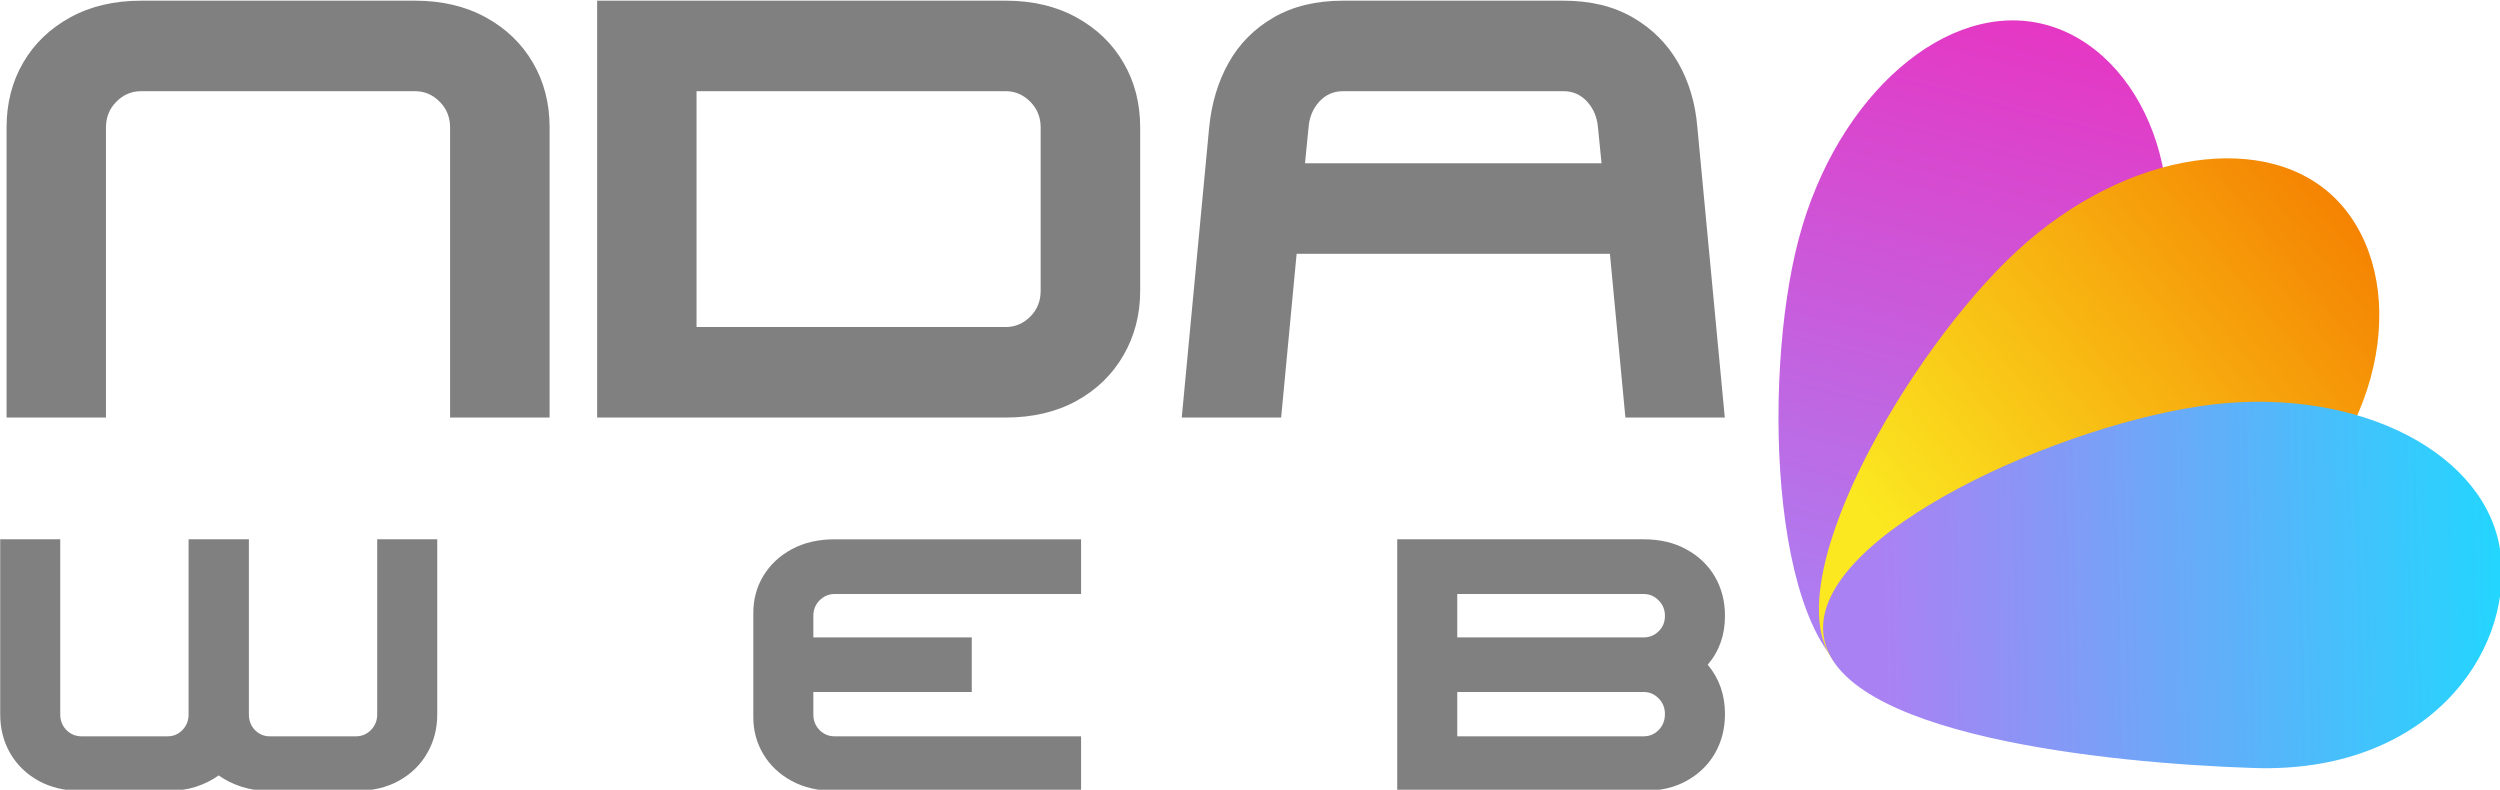 <?xml version="1.0" encoding="UTF-8" standalone="no"?>
<!-- Created with Inkscape (http://www.inkscape.org/) -->

<svg
   width="108.627mm"
   height="34.314mm"
   viewBox="0 0 108.627 34.314"
   version="1.1"
   id="svg1"
   xml:space="preserve"
   inkscape:export-filename="bitmap.svg"
   inkscape:export-xdpi="96"
   inkscape:export-ydpi="96"
   inkscape:version="1.3.2 (091e20e, 2023-11-25, custom)"
   sodipodi:docname="logogris.svg"
   xmlns:inkscape="http://www.inkscape.org/namespaces/inkscape"
   xmlns:sodipodi="http://sodipodi.sourceforge.net/DTD/sodipodi-0.dtd"
   xmlns="http://www.w3.org/2000/svg"
   xmlns:svg="http://www.w3.org/2000/svg"><sodipodi:namedview
     id="namedview1"
     pagecolor="#ffffff"
     bordercolor="#000000"
     borderopacity="0.25"
     inkscape:showpageshadow="2"
     inkscape:pageopacity="0.0"
     inkscape:pagecheckerboard="0"
     inkscape:deskcolor="#d1d1d1"
     inkscape:document-units="mm"
     inkscape:zoom="0.72426347"
     inkscape:cx="217.4623"
     inkscape:cy="129.09667"
     inkscape:window-width="1920"
     inkscape:window-height="1009"
     inkscape:window-x="-8"
     inkscape:window-y="-8"
     inkscape:window-maximized="1"
     inkscape:current-layer="layer1" /><defs
     id="defs1"><g
       id="g1" /><clipPath
       id="e3ac596e79"><path
         d="m 256,131 h 49 v 83 h -49 z m 0,0"
         clip-rule="nonzero"
         id="path1" /></clipPath><clipPath
       id="a681b9fd8c"><path
         d="m 291.699,115.852 73.516,82.867 -67.449,59.836 L 224.25,175.691 Z m 0,0"
         clip-rule="nonzero"
         id="path2" /></clipPath><clipPath
       id="4563732f3e"><path
         d="m 291.699,115.852 73.516,82.867 -67.449,59.836 L 224.25,175.691 Z m 0,0"
         clip-rule="nonzero"
         id="path3" /></clipPath><clipPath
       id="cc3ce4ffdc"><path
         d="m 291.699,115.852 73.516,82.867 -67.449,59.836 L 224.25,175.691 Z m 0,0"
         clip-rule="nonzero"
         id="path4" /></clipPath><clipPath
       id="969f7836c8"><path
         d="m 301.641,168.426 c -7.578,17.637 -22.035,48.141 -34.062,44.98 -12.027,-3.164 -13.395,-37.152 -8.684,-54.836 4.715,-17.68 18.285,-29.449 30.312,-26.289 12.027,3.164 19.25,20.281 12.434,36.145 z m 0,0"
         clip-rule="nonzero"
         id="path5" /></clipPath><linearGradient
       x1="-26.848"
       gradientTransform="matrix(0.141,0.15,-0.151,0.141,291.049,117.689)"
       y1="-57.926"
       x2="326.176"
       gradientUnits="userSpaceOnUse"
       y2="508.243"
       id="fbd5e2a14b"><stop
         stop-opacity="1"
         stop-color="rgb(90.599%, 20.799%, 76.5%)"
         offset="0"
         id="stop5" /><stop
         stop-opacity="1"
         stop-color="rgb(90.599%, 20.799%, 76.5%)"
         offset="0.125"
         id="stop6" /><stop
         stop-opacity="1"
         stop-color="rgb(90.491%, 20.934%, 76.584%)"
         offset="0.188"
         id="stop7" /><stop
         stop-opacity="1"
         stop-color="rgb(90.228%, 21.26%, 76.79%)"
         offset="0.195"
         id="stop8" /><stop
         stop-opacity="1"
         stop-color="rgb(89.919%, 21.648%, 77.034%)"
         offset="0.203"
         id="stop9" /><stop
         stop-opacity="1"
         stop-color="rgb(89.609%, 22.034%, 77.278%)"
         offset="0.211"
         id="stop10" /><stop
         stop-opacity="1"
         stop-color="rgb(89.299%, 22.42%, 77.521%)"
         offset="0.219"
         id="stop11" /><stop
         stop-opacity="1"
         stop-color="rgb(88.989%, 22.806%, 77.765%)"
         offset="0.227"
         id="stop12" /><stop
         stop-opacity="1"
         stop-color="rgb(88.68%, 23.192%, 78.009%)"
         offset="0.234"
         id="stop13" /><stop
         stop-opacity="1"
         stop-color="rgb(88.37%, 23.578%, 78.252%)"
         offset="0.242"
         id="stop14" /><stop
         stop-opacity="1"
         stop-color="rgb(88.06%, 23.964%, 78.496%)"
         offset="0.25"
         id="stop15" /><stop
         stop-opacity="1"
         stop-color="rgb(87.75%, 24.35%, 78.74%)"
         offset="0.258"
         id="stop16" /><stop
         stop-opacity="1"
         stop-color="rgb(87.44%, 24.736%, 78.983%)"
         offset="0.266"
         id="stop17" /><stop
         stop-opacity="1"
         stop-color="rgb(87.131%, 25.122%, 79.227%)"
         offset="0.273"
         id="stop18" /><stop
         stop-opacity="1"
         stop-color="rgb(86.821%, 25.508%, 79.471%)"
         offset="0.281"
         id="stop19" /><stop
         stop-opacity="1"
         stop-color="rgb(86.511%, 25.896%, 79.713%)"
         offset="0.289"
         id="stop20" /><stop
         stop-opacity="1"
         stop-color="rgb(86.201%, 26.282%, 79.958%)"
         offset="0.297"
         id="stop21" /><stop
         stop-opacity="1"
         stop-color="rgb(85.892%, 26.668%, 80.202%)"
         offset="0.305"
         id="stop22" /><stop
         stop-opacity="1"
         stop-color="rgb(85.582%, 27.054%, 80.444%)"
         offset="0.312"
         id="stop23" /><stop
         stop-opacity="1"
         stop-color="rgb(85.272%, 27.44%, 80.688%)"
         offset="0.32"
         id="stop24" /><stop
         stop-opacity="1"
         stop-color="rgb(84.962%, 27.826%, 80.933%)"
         offset="0.328"
         id="stop25" /><stop
         stop-opacity="1"
         stop-color="rgb(84.653%, 28.212%, 81.177%)"
         offset="0.336"
         id="stop26" /><stop
         stop-opacity="1"
         stop-color="rgb(84.343%, 28.598%, 81.419%)"
         offset="0.344"
         id="stop27" /><stop
         stop-opacity="1"
         stop-color="rgb(84.033%, 28.984%, 81.664%)"
         offset="0.352"
         id="stop28" /><stop
         stop-opacity="1"
         stop-color="rgb(83.723%, 29.37%, 81.908%)"
         offset="0.359"
         id="stop29" /><stop
         stop-opacity="1"
         stop-color="rgb(83.414%, 29.756%, 82.15%)"
         offset="0.367"
         id="stop30" /><stop
         stop-opacity="1"
         stop-color="rgb(83.104%, 30.144%, 82.394%)"
         offset="0.375"
         id="stop31" /><stop
         stop-opacity="1"
         stop-color="rgb(82.794%, 30.53%, 82.639%)"
         offset="0.383"
         id="stop32" /><stop
         stop-opacity="1"
         stop-color="rgb(82.484%, 30.916%, 82.881%)"
         offset="0.389"
         id="stop33" /><stop
         stop-opacity="1"
         stop-color="rgb(82.33%, 31.11%, 83.003%)"
         offset="0.391"
         id="stop34" /><stop
         stop-opacity="1"
         stop-color="rgb(82.175%, 31.302%, 83.125%)"
         offset="0.398"
         id="stop35" /><stop
         stop-opacity="1"
         stop-color="rgb(81.865%, 31.688%, 83.369%)"
         offset="0.406"
         id="stop36" /><stop
         stop-opacity="1"
         stop-color="rgb(81.555%, 32.074%, 83.612%)"
         offset="0.414"
         id="stop37" /><stop
         stop-opacity="1"
         stop-color="rgb(81.245%, 32.46%, 83.856%)"
         offset="0.422"
         id="stop38" /><stop
         stop-opacity="1"
         stop-color="rgb(80.936%, 32.846%, 84.1%)"
         offset="0.43"
         id="stop39" /><stop
         stop-opacity="1"
         stop-color="rgb(80.626%, 33.232%, 84.343%)"
         offset="0.438"
         id="stop40" /><stop
         stop-opacity="1"
         stop-color="rgb(80.316%, 33.618%, 84.587%)"
         offset="0.445"
         id="stop41" /><stop
         stop-opacity="1"
         stop-color="rgb(80.006%, 34.004%, 84.831%)"
         offset="0.453"
         id="stop42" /><stop
         stop-opacity="1"
         stop-color="rgb(79.697%, 34.392%, 85.074%)"
         offset="0.461"
         id="stop43" /><stop
         stop-opacity="1"
         stop-color="rgb(79.387%, 34.778%, 85.318%)"
         offset="0.469"
         id="stop44" /><stop
         stop-opacity="1"
         stop-color="rgb(79.077%, 35.164%, 85.562%)"
         offset="0.477"
         id="stop45" /><stop
         stop-opacity="1"
         stop-color="rgb(78.767%, 35.55%, 85.805%)"
         offset="0.484"
         id="stop46" /><stop
         stop-opacity="1"
         stop-color="rgb(78.458%, 35.936%, 86.049%)"
         offset="0.492"
         id="stop47" /><stop
         stop-opacity="1"
         stop-color="rgb(78.148%, 36.322%, 86.293%)"
         offset="0.5"
         id="stop48" /><stop
         stop-opacity="1"
         stop-color="rgb(77.838%, 36.708%, 86.536%)"
         offset="0.508"
         id="stop49" /><stop
         stop-opacity="1"
         stop-color="rgb(77.528%, 37.094%, 86.78%)"
         offset="0.516"
         id="stop50" /><stop
         stop-opacity="1"
         stop-color="rgb(77.219%, 37.48%, 87.024%)"
         offset="0.523"
         id="stop51" /><stop
         stop-opacity="1"
         stop-color="rgb(76.909%, 37.866%, 87.267%)"
         offset="0.531"
         id="stop52" /><stop
         stop-opacity="1"
         stop-color="rgb(76.601%, 38.252%, 87.511%)"
         offset="0.539"
         id="stop53" /><stop
         stop-opacity="1"
         stop-color="rgb(76.291%, 38.638%, 87.755%)"
         offset="0.547"
         id="stop54" /><stop
         stop-opacity="1"
         stop-color="rgb(75.981%, 39.026%, 87.997%)"
         offset="0.555"
         id="stop55" /><stop
         stop-opacity="1"
         stop-color="rgb(75.671%, 39.412%, 88.242%)"
         offset="0.562"
         id="stop56" /><stop
         stop-opacity="1"
         stop-color="rgb(75.362%, 39.798%, 88.486%)"
         offset="0.57"
         id="stop57" /><stop
         stop-opacity="1"
         stop-color="rgb(75.052%, 40.184%, 88.728%)"
         offset="0.578"
         id="stop58" /><stop
         stop-opacity="1"
         stop-color="rgb(74.742%, 40.57%, 88.972%)"
         offset="0.586"
         id="stop59" /><stop
         stop-opacity="1"
         stop-color="rgb(74.432%, 40.956%, 89.217%)"
         offset="0.594"
         id="stop60" /><stop
         stop-opacity="1"
         stop-color="rgb(74.123%, 41.342%, 89.459%)"
         offset="0.602"
         id="stop61" /><stop
         stop-opacity="1"
         stop-color="rgb(73.813%, 41.728%, 89.703%)"
         offset="0.609"
         id="stop62" /><stop
         stop-opacity="1"
         stop-color="rgb(73.503%, 42.114%, 89.948%)"
         offset="0.611"
         id="stop63" /><stop
         stop-opacity="1"
         stop-color="rgb(73.349%, 42.308%, 90.07%)"
         offset="0.617"
         id="stop64" /><stop
         stop-opacity="1"
         stop-color="rgb(73.193%, 42.5%, 90.19%)"
         offset="0.625"
         id="stop65" /><stop
         stop-opacity="1"
         stop-color="rgb(72.884%, 42.886%, 90.434%)"
         offset="0.633"
         id="stop66" /><stop
         stop-opacity="1"
         stop-color="rgb(72.574%, 43.274%, 90.678%)"
         offset="0.641"
         id="stop67" /><stop
         stop-opacity="1"
         stop-color="rgb(72.264%, 43.66%, 90.921%)"
         offset="0.648"
         id="stop68" /><stop
         stop-opacity="1"
         stop-color="rgb(71.954%, 44.046%, 91.165%)"
         offset="0.656"
         id="stop69" /><stop
         stop-opacity="1"
         stop-color="rgb(71.645%, 44.432%, 91.409%)"
         offset="0.664"
         id="stop70" /><stop
         stop-opacity="1"
         stop-color="rgb(71.335%, 44.818%, 91.652%)"
         offset="0.672"
         id="stop71" /><stop
         stop-opacity="1"
         stop-color="rgb(71.025%, 45.204%, 91.896%)"
         offset="0.68"
         id="stop72" /><stop
         stop-opacity="1"
         stop-color="rgb(70.715%, 45.59%, 92.14%)"
         offset="0.688"
         id="stop73" /><stop
         stop-opacity="1"
         stop-color="rgb(70.406%, 45.976%, 92.383%)"
         offset="0.695"
         id="stop74" /><stop
         stop-opacity="1"
         stop-color="rgb(70.096%, 46.362%, 92.627%)"
         offset="0.703"
         id="stop75" /><stop
         stop-opacity="1"
         stop-color="rgb(69.786%, 46.748%, 92.871%)"
         offset="0.711"
         id="stop76" /><stop
         stop-opacity="1"
         stop-color="rgb(69.476%, 47.134%, 93.114%)"
         offset="0.719"
         id="stop77" /><stop
         stop-opacity="1"
         stop-color="rgb(69.167%, 47.522%, 93.358%)"
         offset="0.727"
         id="stop78" /><stop
         stop-opacity="1"
         stop-color="rgb(68.857%, 47.908%, 93.602%)"
         offset="0.734"
         id="stop79" /><stop
         stop-opacity="1"
         stop-color="rgb(68.547%, 48.294%, 93.845%)"
         offset="0.742"
         id="stop80" /><stop
         stop-opacity="1"
         stop-color="rgb(68.237%, 48.68%, 94.089%)"
         offset="0.75"
         id="stop81" /><stop
         stop-opacity="1"
         stop-color="rgb(67.928%, 49.066%, 94.333%)"
         offset="0.758"
         id="stop82" /><stop
         stop-opacity="1"
         stop-color="rgb(67.618%, 49.452%, 94.576%)"
         offset="0.766"
         id="stop83" /><stop
         stop-opacity="1"
         stop-color="rgb(67.308%, 49.838%, 94.82%)"
         offset="0.773"
         id="stop84" /><stop
         stop-opacity="1"
         stop-color="rgb(66.998%, 50.224%, 95.064%)"
         offset="0.781"
         id="stop85" /><stop
         stop-opacity="1"
         stop-color="rgb(66.771%, 50.508%, 95.242%)"
         offset="0.812"
         id="stop86" /><stop
         stop-opacity="1"
         stop-color="rgb(66.699%, 50.6%, 95.299%)"
         offset="0.875"
         id="stop87" /><stop
         stop-opacity="1"
         stop-color="rgb(66.699%, 50.6%, 95.299%)"
         offset="1"
         id="stop88" /></linearGradient><clipPath
       id="2bf2a9bf69"><path
         d="m 261,148 h 70 v 67 h -70 z m 0,0"
         clip-rule="nonzero"
         id="path88" /></clipPath><clipPath
       id="31f5759299"><path
         d="m 291.699,115.852 73.516,82.867 -67.449,59.836 L 224.25,175.691 Z m 0,0"
         clip-rule="nonzero"
         id="path89" /></clipPath><clipPath
       id="98698eccb7"><path
         d="m 291.699,115.852 73.516,82.867 -67.449,59.836 L 224.25,175.691 Z m 0,0"
         clip-rule="nonzero"
         id="path90" /></clipPath><clipPath
       id="8763ea0ee1"><path
         d="m 291.699,115.852 73.516,82.867 -67.449,59.836 L 224.25,175.691 Z m 0,0"
         clip-rule="nonzero"
         id="path91" /></clipPath><clipPath
       id="09c7e94ad0"><path
         d="m 316.785,194.648 c -15.582,13.215 -44.77,25.633 -53.191,16.504 -8.422,-9.133 8.691,-38.609 22.16,-51.027 13.469,-12.418 31.211,-15.086 39.633,-5.953 8.422,9.129 6.43,27.723 -8.602,40.477 z m 0,0"
         clip-rule="nonzero"
         id="path92" /></clipPath><linearGradient
       x1="262.244"
       gradientTransform="matrix(0.141,0.15,-0.151,0.141,291.049,117.689)"
       y1="-77.711"
       x2="222.317"
       gradientUnits="userSpaceOnUse"
       y2="483.364"
       id="ff9a98db93"><stop
         stop-opacity="1"
         stop-color="rgb(95.699%, 48.599%, 0%)"
         offset="0"
         id="stop92" /><stop
         stop-opacity="1"
         stop-color="rgb(95.699%, 48.599%, 0%)"
         offset="0.062"
         id="stop93" /><stop
         stop-opacity="1"
         stop-color="rgb(95.699%, 48.599%, 0%)"
         offset="0.067"
         id="stop94" /><stop
         stop-opacity="1"
         stop-color="rgb(95.699%, 48.599%, 0%)"
         offset="0.094"
         id="stop95" /><stop
         stop-opacity="1"
         stop-color="rgb(95.709%, 48.758%, 0.047%)"
         offset="0.102"
         id="stop96" /><stop
         stop-opacity="1"
         stop-color="rgb(95.735%, 49.176%, 0.174%)"
         offset="0.105"
         id="stop97" /><stop
         stop-opacity="1"
         stop-color="rgb(95.752%, 49.435%, 0.253%)"
         offset="0.109"
         id="stop98" /><stop
         stop-opacity="1"
         stop-color="rgb(95.769%, 49.695%, 0.333%)"
         offset="0.113"
         id="stop99" /><stop
         stop-opacity="1"
         stop-color="rgb(95.786%, 49.956%, 0.412%)"
         offset="0.117"
         id="stop100" /><stop
         stop-opacity="1"
         stop-color="rgb(95.802%, 50.215%, 0.491%)"
         offset="0.121"
         id="stop101" /><stop
         stop-opacity="1"
         stop-color="rgb(95.819%, 50.476%, 0.571%)"
         offset="0.125"
         id="stop102" /><stop
         stop-opacity="1"
         stop-color="rgb(95.834%, 50.735%, 0.648%)"
         offset="0.129"
         id="stop103" /><stop
         stop-opacity="1"
         stop-color="rgb(95.851%, 50.996%, 0.728%)"
         offset="0.133"
         id="stop104" /><stop
         stop-opacity="1"
         stop-color="rgb(95.868%, 51.256%, 0.807%)"
         offset="0.137"
         id="stop105" /><stop
         stop-opacity="1"
         stop-color="rgb(95.885%, 51.517%, 0.887%)"
         offset="0.141"
         id="stop106" /><stop
         stop-opacity="1"
         stop-color="rgb(95.901%, 51.776%, 0.966%)"
         offset="0.145"
         id="stop107" /><stop
         stop-opacity="1"
         stop-color="rgb(95.918%, 52.036%, 1.045%)"
         offset="0.148"
         id="stop108" /><stop
         stop-opacity="1"
         stop-color="rgb(95.935%, 52.295%, 1.123%)"
         offset="0.152"
         id="stop109" /><stop
         stop-opacity="1"
         stop-color="rgb(95.952%, 52.556%, 1.202%)"
         offset="0.156"
         id="stop110" /><stop
         stop-opacity="1"
         stop-color="rgb(95.967%, 52.815%, 1.282%)"
         offset="0.16"
         id="stop111" /><stop
         stop-opacity="1"
         stop-color="rgb(95.984%, 53.076%, 1.361%)"
         offset="0.164"
         id="stop112" /><stop
         stop-opacity="1"
         stop-color="rgb(96.001%, 53.336%, 1.44%)"
         offset="0.168"
         id="stop113" /><stop
         stop-opacity="1"
         stop-color="rgb(96.017%, 53.596%, 1.52%)"
         offset="0.172"
         id="stop114" /><stop
         stop-opacity="1"
         stop-color="rgb(96.034%, 53.856%, 1.599%)"
         offset="0.176"
         id="stop115" /><stop
         stop-opacity="1"
         stop-color="rgb(96.051%, 54.117%, 1.678%)"
         offset="0.18"
         id="stop116" /><stop
         stop-opacity="1"
         stop-color="rgb(96.066%, 54.376%, 1.756%)"
         offset="0.184"
         id="stop117" /><stop
         stop-opacity="1"
         stop-color="rgb(96.083%, 54.636%, 1.836%)"
         offset="0.188"
         id="stop118" /><stop
         stop-opacity="1"
         stop-color="rgb(96.1%, 54.895%, 1.915%)"
         offset="0.191"
         id="stop119" /><stop
         stop-opacity="1"
         stop-color="rgb(96.117%, 55.156%, 1.994%)"
         offset="0.195"
         id="stop120" /><stop
         stop-opacity="1"
         stop-color="rgb(96.133%, 55.415%, 2.074%)"
         offset="0.199"
         id="stop121" /><stop
         stop-opacity="1"
         stop-color="rgb(96.15%, 55.676%, 2.153%)"
         offset="0.203"
         id="stop122" /><stop
         stop-opacity="1"
         stop-color="rgb(96.167%, 55.936%, 2.231%)"
         offset="0.207"
         id="stop123" /><stop
         stop-opacity="1"
         stop-color="rgb(96.184%, 56.197%, 2.31%)"
         offset="0.211"
         id="stop124" /><stop
         stop-opacity="1"
         stop-color="rgb(96.199%, 56.456%, 2.39%)"
         offset="0.215"
         id="stop125" /><stop
         stop-opacity="1"
         stop-color="rgb(96.216%, 56.717%, 2.469%)"
         offset="0.219"
         id="stop126" /><stop
         stop-opacity="1"
         stop-color="rgb(96.233%, 56.976%, 2.548%)"
         offset="0.223"
         id="stop127" /><stop
         stop-opacity="1"
         stop-color="rgb(96.249%, 57.236%, 2.628%)"
         offset="0.227"
         id="stop128" /><stop
         stop-opacity="1"
         stop-color="rgb(96.266%, 57.495%, 2.705%)"
         offset="0.23"
         id="stop129" /><stop
         stop-opacity="1"
         stop-color="rgb(96.283%, 57.756%, 2.785%)"
         offset="0.234"
         id="stop130" /><stop
         stop-opacity="1"
         stop-color="rgb(96.298%, 58.015%, 2.864%)"
         offset="0.238"
         id="stop131" /><stop
         stop-opacity="1"
         stop-color="rgb(96.315%, 58.276%, 2.943%)"
         offset="0.242"
         id="stop132" /><stop
         stop-opacity="1"
         stop-color="rgb(96.332%, 58.536%, 3.023%)"
         offset="0.246"
         id="stop133" /><stop
         stop-opacity="1"
         stop-color="rgb(96.349%, 58.797%, 3.102%)"
         offset="0.25"
         id="stop134" /><stop
         stop-opacity="1"
         stop-color="rgb(96.365%, 59.056%, 3.18%)"
         offset="0.254"
         id="stop135" /><stop
         stop-opacity="1"
         stop-color="rgb(96.382%, 59.317%, 3.259%)"
         offset="0.258"
         id="stop136" /><stop
         stop-opacity="1"
         stop-color="rgb(96.397%, 59.576%, 3.339%)"
         offset="0.262"
         id="stop137" /><stop
         stop-opacity="1"
         stop-color="rgb(96.414%, 59.836%, 3.418%)"
         offset="0.266"
         id="stop138" /><stop
         stop-opacity="1"
         stop-color="rgb(96.431%, 60.095%, 3.497%)"
         offset="0.27"
         id="stop139" /><stop
         stop-opacity="1"
         stop-color="rgb(96.448%, 60.356%, 3.577%)"
         offset="0.273"
         id="stop140" /><stop
         stop-opacity="1"
         stop-color="rgb(96.465%, 60.616%, 3.654%)"
         offset="0.277"
         id="stop141" /><stop
         stop-opacity="1"
         stop-color="rgb(96.481%, 60.876%, 3.734%)"
         offset="0.281"
         id="stop142" /><stop
         stop-opacity="1"
         stop-color="rgb(96.498%, 61.136%, 3.813%)"
         offset="0.285"
         id="stop143" /><stop
         stop-opacity="1"
         stop-color="rgb(96.515%, 61.397%, 3.893%)"
         offset="0.289"
         id="stop144" /><stop
         stop-opacity="1"
         stop-color="rgb(96.53%, 61.656%, 3.972%)"
         offset="0.293"
         id="stop145" /><stop
         stop-opacity="1"
         stop-color="rgb(96.547%, 61.917%, 4.051%)"
         offset="0.297"
         id="stop146" /><stop
         stop-opacity="1"
         stop-color="rgb(96.564%, 62.177%, 4.131%)"
         offset="0.301"
         id="stop147" /><stop
         stop-opacity="1"
         stop-color="rgb(96.581%, 62.436%, 4.21%)"
         offset="0.305"
         id="stop148" /><stop
         stop-opacity="1"
         stop-color="rgb(96.597%, 62.695%, 4.288%)"
         offset="0.309"
         id="stop149" /><stop
         stop-opacity="1"
         stop-color="rgb(96.614%, 62.956%, 4.367%)"
         offset="0.312"
         id="stop150" /><stop
         stop-opacity="1"
         stop-color="rgb(96.629%, 63.216%, 4.446%)"
         offset="0.316"
         id="stop151" /><stop
         stop-opacity="1"
         stop-color="rgb(96.646%, 63.477%, 4.526%)"
         offset="0.32"
         id="stop152" /><stop
         stop-opacity="1"
         stop-color="rgb(96.663%, 63.736%, 4.605%)"
         offset="0.324"
         id="stop153" /><stop
         stop-opacity="1"
         stop-color="rgb(96.68%, 63.997%, 4.684%)"
         offset="0.328"
         id="stop154" /><stop
         stop-opacity="1"
         stop-color="rgb(96.696%, 64.256%, 4.762%)"
         offset="0.332"
         id="stop155" /><stop
         stop-opacity="1"
         stop-color="rgb(96.713%, 64.517%, 4.842%)"
         offset="0.336"
         id="stop156" /><stop
         stop-opacity="1"
         stop-color="rgb(96.729%, 64.777%, 4.921%)"
         offset="0.34"
         id="stop157" /><stop
         stop-opacity="1"
         stop-color="rgb(96.745%, 65.036%, 5%)"
         offset="0.344"
         id="stop158" /><stop
         stop-opacity="1"
         stop-color="rgb(96.762%, 65.295%, 5.08%)"
         offset="0.348"
         id="stop159" /><stop
         stop-opacity="1"
         stop-color="rgb(96.779%, 65.556%, 5.159%)"
         offset="0.352"
         id="stop160" /><stop
         stop-opacity="1"
         stop-color="rgb(96.796%, 65.816%, 5.237%)"
         offset="0.355"
         id="stop161" /><stop
         stop-opacity="1"
         stop-color="rgb(96.812%, 66.077%, 5.316%)"
         offset="0.359"
         id="stop162" /><stop
         stop-opacity="1"
         stop-color="rgb(96.829%, 66.336%, 5.396%)"
         offset="0.363"
         id="stop163" /><stop
         stop-opacity="1"
         stop-color="rgb(96.846%, 66.597%, 5.475%)"
         offset="0.367"
         id="stop164" /><stop
         stop-opacity="1"
         stop-color="rgb(96.861%, 66.856%, 5.554%)"
         offset="0.371"
         id="stop165" /><stop
         stop-opacity="1"
         stop-color="rgb(96.878%, 67.117%, 5.634%)"
         offset="0.375"
         id="stop166" /><stop
         stop-opacity="1"
         stop-color="rgb(96.895%, 67.377%, 5.711%)"
         offset="0.379"
         id="stop167" /><stop
         stop-opacity="1"
         stop-color="rgb(96.912%, 67.636%, 5.791%)"
         offset="0.383"
         id="stop168" /><stop
         stop-opacity="1"
         stop-color="rgb(96.928%, 67.896%, 5.87%)"
         offset="0.387"
         id="stop169" /><stop
         stop-opacity="1"
         stop-color="rgb(96.945%, 68.156%, 5.949%)"
         offset="0.391"
         id="stop170" /><stop
         stop-opacity="1"
         stop-color="rgb(96.96%, 68.416%, 6.029%)"
         offset="0.395"
         id="stop171" /><stop
         stop-opacity="1"
         stop-color="rgb(96.977%, 68.677%, 6.108%)"
         offset="0.398"
         id="stop172" /><stop
         stop-opacity="1"
         stop-color="rgb(96.994%, 68.936%, 6.186%)"
         offset="0.402"
         id="stop173" /><stop
         stop-opacity="1"
         stop-color="rgb(97.011%, 69.197%, 6.265%)"
         offset="0.406"
         id="stop174" /><stop
         stop-opacity="1"
         stop-color="rgb(97.028%, 69.456%, 6.345%)"
         offset="0.41"
         id="stop175" /><stop
         stop-opacity="1"
         stop-color="rgb(97.044%, 69.717%, 6.424%)"
         offset="0.414"
         id="stop176" /><stop
         stop-opacity="1"
         stop-color="rgb(97.06%, 69.977%, 6.503%)"
         offset="0.418"
         id="stop177" /><stop
         stop-opacity="1"
         stop-color="rgb(97.076%, 70.236%, 6.583%)"
         offset="0.422"
         id="stop178" /><stop
         stop-opacity="1"
         stop-color="rgb(97.093%, 70.496%, 6.662%)"
         offset="0.426"
         id="stop179" /><stop
         stop-opacity="1"
         stop-color="rgb(97.11%, 70.757%, 6.741%)"
         offset="0.43"
         id="stop180" /><stop
         stop-opacity="1"
         stop-color="rgb(97.127%, 71.016%, 6.819%)"
         offset="0.434"
         id="stop181" /><stop
         stop-opacity="1"
         stop-color="rgb(97.144%, 71.277%, 6.898%)"
         offset="0.438"
         id="stop182" /><stop
         stop-opacity="1"
         stop-color="rgb(97.16%, 71.536%, 6.978%)"
         offset="0.441"
         id="stop183" /><stop
         stop-opacity="1"
         stop-color="rgb(97.177%, 71.797%, 7.057%)"
         offset="0.445"
         id="stop184" /><stop
         stop-opacity="1"
         stop-color="rgb(97.192%, 72.057%, 7.137%)"
         offset="0.449"
         id="stop185" /><stop
         stop-opacity="1"
         stop-color="rgb(97.209%, 72.318%, 7.216%)"
         offset="0.453"
         id="stop186" /><stop
         stop-opacity="1"
         stop-color="rgb(97.226%, 72.577%, 7.294%)"
         offset="0.457"
         id="stop187" /><stop
         stop-opacity="1"
         stop-color="rgb(97.243%, 72.836%, 7.373%)"
         offset="0.461"
         id="stop188" /><stop
         stop-opacity="1"
         stop-color="rgb(97.26%, 73.096%, 7.452%)"
         offset="0.465"
         id="stop189" /><stop
         stop-opacity="1"
         stop-color="rgb(97.276%, 73.357%, 7.532%)"
         offset="0.469"
         id="stop190" /><stop
         stop-opacity="1"
         stop-color="rgb(97.292%, 73.616%, 7.611%)"
         offset="0.473"
         id="stop191" /><stop
         stop-opacity="1"
         stop-color="rgb(97.308%, 73.877%, 7.69%)"
         offset="0.477"
         id="stop192" /><stop
         stop-opacity="1"
         stop-color="rgb(97.325%, 74.136%, 7.768%)"
         offset="0.48"
         id="stop193" /><stop
         stop-opacity="1"
         stop-color="rgb(97.342%, 74.397%, 7.848%)"
         offset="0.484"
         id="stop194" /><stop
         stop-opacity="1"
         stop-color="rgb(97.359%, 74.657%, 7.927%)"
         offset="0.488"
         id="stop195" /><stop
         stop-opacity="1"
         stop-color="rgb(97.375%, 74.918%, 8.006%)"
         offset="0.492"
         id="stop196" /><stop
         stop-opacity="1"
         stop-color="rgb(97.391%, 75.177%, 8.086%)"
         offset="0.496"
         id="stop197" /><stop
         stop-opacity="1"
         stop-color="rgb(97.408%, 75.436%, 8.165%)"
         offset="0.5"
         id="stop198" /><stop
         stop-opacity="1"
         stop-color="rgb(97.424%, 75.696%, 8.243%)"
         offset="0.504"
         id="stop199" /><stop
         stop-opacity="1"
         stop-color="rgb(97.441%, 75.957%, 8.322%)"
         offset="0.508"
         id="stop200" /><stop
         stop-opacity="1"
         stop-color="rgb(97.458%, 76.216%, 8.401%)"
         offset="0.512"
         id="stop201" /><stop
         stop-opacity="1"
         stop-color="rgb(97.475%, 76.477%, 8.481%)"
         offset="0.516"
         id="stop202" /><stop
         stop-opacity="1"
         stop-color="rgb(97.491%, 76.736%, 8.56%)"
         offset="0.52"
         id="stop203" /><stop
         stop-opacity="1"
         stop-color="rgb(97.508%, 76.997%, 8.64%)"
         offset="0.523"
         id="stop204" /><stop
         stop-opacity="1"
         stop-color="rgb(97.523%, 77.257%, 8.717%)"
         offset="0.527"
         id="stop205" /><stop
         stop-opacity="1"
         stop-color="rgb(97.54%, 77.518%, 8.797%)"
         offset="0.531"
         id="stop206" /><stop
         stop-opacity="1"
         stop-color="rgb(97.557%, 77.777%, 8.876%)"
         offset="0.535"
         id="stop207" /><stop
         stop-opacity="1"
         stop-color="rgb(97.574%, 78.036%, 8.955%)"
         offset="0.539"
         id="stop208" /><stop
         stop-opacity="1"
         stop-color="rgb(97.591%, 78.296%, 9.035%)"
         offset="0.543"
         id="stop209" /><stop
         stop-opacity="1"
         stop-color="rgb(97.607%, 78.557%, 9.114%)"
         offset="0.547"
         id="stop210" /><stop
         stop-opacity="1"
         stop-color="rgb(97.623%, 78.816%, 9.193%)"
         offset="0.551"
         id="stop211" /><stop
         stop-opacity="1"
         stop-color="rgb(97.639%, 79.077%, 9.273%)"
         offset="0.555"
         id="stop212" /><stop
         stop-opacity="1"
         stop-color="rgb(97.656%, 79.337%, 9.351%)"
         offset="0.559"
         id="stop213" /><stop
         stop-opacity="1"
         stop-color="rgb(97.673%, 79.597%, 9.43%)"
         offset="0.562"
         id="stop214" /><stop
         stop-opacity="1"
         stop-color="rgb(97.69%, 79.857%, 9.509%)"
         offset="0.566"
         id="stop215" /><stop
         stop-opacity="1"
         stop-color="rgb(97.707%, 80.118%, 9.589%)"
         offset="0.57"
         id="stop216" /><stop
         stop-opacity="1"
         stop-color="rgb(97.722%, 80.377%, 9.668%)"
         offset="0.574"
         id="stop217" /><stop
         stop-opacity="1"
         stop-color="rgb(97.739%, 80.637%, 9.747%)"
         offset="0.578"
         id="stop218" /><stop
         stop-opacity="1"
         stop-color="rgb(97.755%, 80.896%, 9.825%)"
         offset="0.582"
         id="stop219" /><stop
         stop-opacity="1"
         stop-color="rgb(97.772%, 81.157%, 9.904%)"
         offset="0.586"
         id="stop220" /><stop
         stop-opacity="1"
         stop-color="rgb(97.789%, 81.416%, 9.984%)"
         offset="0.59"
         id="stop221" /><stop
         stop-opacity="1"
         stop-color="rgb(97.806%, 81.677%, 10.063%)"
         offset="0.594"
         id="stop222" /><stop
         stop-opacity="1"
         stop-color="rgb(97.823%, 81.937%, 10.143%)"
         offset="0.598"
         id="stop223" /><stop
         stop-opacity="1"
         stop-color="rgb(97.839%, 82.198%, 10.222%)"
         offset="0.602"
         id="stop224" /><stop
         stop-opacity="1"
         stop-color="rgb(97.855%, 82.457%, 10.3%)"
         offset="0.605"
         id="stop225" /><stop
         stop-opacity="1"
         stop-color="rgb(97.871%, 82.718%, 10.379%)"
         offset="0.609"
         id="stop226" /><stop
         stop-opacity="1"
         stop-color="rgb(97.888%, 82.977%, 10.458%)"
         offset="0.613"
         id="stop227" /><stop
         stop-opacity="1"
         stop-color="rgb(97.905%, 83.237%, 10.538%)"
         offset="0.617"
         id="stop228" /><stop
         stop-opacity="1"
         stop-color="rgb(97.922%, 83.496%, 10.617%)"
         offset="0.621"
         id="stop229" /><stop
         stop-opacity="1"
         stop-color="rgb(97.939%, 83.757%, 10.696%)"
         offset="0.625"
         id="stop230" /><stop
         stop-opacity="1"
         stop-color="rgb(97.954%, 84.016%, 10.774%)"
         offset="0.629"
         id="stop231" /><stop
         stop-opacity="1"
         stop-color="rgb(97.971%, 84.277%, 10.854%)"
         offset="0.633"
         id="stop232" /><stop
         stop-opacity="1"
         stop-color="rgb(97.987%, 84.537%, 10.933%)"
         offset="0.637"
         id="stop233" /><stop
         stop-opacity="1"
         stop-color="rgb(98.004%, 84.798%, 11.012%)"
         offset="0.641"
         id="stop234" /><stop
         stop-opacity="1"
         stop-color="rgb(98.021%, 85.057%, 11.092%)"
         offset="0.645"
         id="stop235" /><stop
         stop-opacity="1"
         stop-color="rgb(98.038%, 85.318%, 11.171%)"
         offset="0.648"
         id="stop236" /><stop
         stop-opacity="1"
         stop-color="rgb(98.055%, 85.577%, 11.249%)"
         offset="0.652"
         id="stop237" /><stop
         stop-opacity="1"
         stop-color="rgb(98.071%, 85.837%, 11.328%)"
         offset="0.656"
         id="stop238" /><stop
         stop-opacity="1"
         stop-color="rgb(98.087%, 86.096%, 11.407%)"
         offset="0.66"
         id="stop239" /><stop
         stop-opacity="1"
         stop-color="rgb(98.103%, 86.357%, 11.487%)"
         offset="0.664"
         id="stop240" /><stop
         stop-opacity="1"
         stop-color="rgb(98.12%, 86.617%, 11.566%)"
         offset="0.668"
         id="stop241" /><stop
         stop-opacity="1"
         stop-color="rgb(98.137%, 86.877%, 11.646%)"
         offset="0.672"
         id="stop242" /><stop
         stop-opacity="1"
         stop-color="rgb(98.154%, 87.137%, 11.725%)"
         offset="0.676"
         id="stop243" /><stop
         stop-opacity="1"
         stop-color="rgb(98.17%, 87.398%, 11.804%)"
         offset="0.68"
         id="stop244" /><stop
         stop-opacity="1"
         stop-color="rgb(98.186%, 87.657%, 11.882%)"
         offset="0.684"
         id="stop245" /><stop
         stop-opacity="1"
         stop-color="rgb(98.203%, 87.918%, 11.961%)"
         offset="0.688"
         id="stop246" /><stop
         stop-opacity="1"
         stop-color="rgb(98.219%, 88.177%, 12.041%)"
         offset="0.691"
         id="stop247" /><stop
         stop-opacity="1"
         stop-color="rgb(98.236%, 88.437%, 12.12%)"
         offset="0.695"
         id="stop248" /><stop
         stop-opacity="1"
         stop-color="rgb(98.253%, 88.696%, 12.199%)"
         offset="0.699"
         id="stop249" /><stop
         stop-opacity="1"
         stop-color="rgb(98.27%, 88.957%, 12.279%)"
         offset="0.703"
         id="stop250" /><stop
         stop-opacity="1"
         stop-color="rgb(98.285%, 89.217%, 12.357%)"
         offset="0.707"
         id="stop251" /><stop
         stop-opacity="1"
         stop-color="rgb(98.302%, 89.478%, 12.436%)"
         offset="0.711"
         id="stop252" /><stop
         stop-opacity="1"
         stop-color="rgb(98.318%, 89.737%, 12.515%)"
         offset="0.715"
         id="stop253" /><stop
         stop-opacity="1"
         stop-color="rgb(98.335%, 89.998%, 12.595%)"
         offset="0.719"
         id="stop254" /><stop
         stop-opacity="1"
         stop-color="rgb(98.352%, 90.257%, 12.674%)"
         offset="0.723"
         id="stop255" /><stop
         stop-opacity="1"
         stop-color="rgb(98.369%, 90.518%, 12.753%)"
         offset="0.727"
         id="stop256" /><stop
         stop-opacity="1"
         stop-color="rgb(98.384%, 90.758%, 12.827%)"
         offset="0.73"
         id="stop257" /><stop
         stop-opacity="1"
         stop-color="rgb(98.399%, 90.999%, 12.9%)"
         offset="0.734"
         id="stop258" /><stop
         stop-opacity="1"
         stop-color="rgb(98.399%, 90.999%, 12.9%)"
         offset="0.75"
         id="stop259" /><stop
         stop-opacity="1"
         stop-color="rgb(98.399%, 90.999%, 12.9%)"
         offset="0.933"
         id="stop260" /><stop
         stop-opacity="1"
         stop-color="rgb(98.399%, 90.999%, 12.9%)"
         offset="1"
         id="stop261" /></linearGradient><clipPath
       id="fcd4b527f5"><path
         d="m 261,178 h 85 v 46 h -85 z m 0,0"
         clip-rule="nonzero"
         id="path261" /></clipPath><clipPath
       id="7bbaf45cce"><path
         d="m 291.699,115.852 73.516,82.867 -67.449,59.836 L 224.25,175.691 Z m 0,0"
         clip-rule="nonzero"
         id="path262" /></clipPath><clipPath
       id="10175a1a2d"><path
         d="m 291.699,115.852 73.516,82.867 -67.449,59.836 L 224.25,175.691 Z m 0,0"
         clip-rule="nonzero"
         id="path263" /></clipPath><clipPath
       id="02376cd07a"><path
         d="m 291.699,115.852 73.516,82.867 -67.449,59.836 L 224.25,175.691 Z m 0,0"
         clip-rule="nonzero"
         id="path264" /></clipPath><clipPath
       id="54b6986634"><path
         d="m 314.934,223.793 c -18.277,-0.59 -51.617,-4.078 -53.023,-16.438 -1.41,-12.355 29.75,-26.172 47.922,-28.309 18.172,-2.141 34.043,6.145 35.453,18.5 1.406,12.359 -9.23,26.93 -30.352,26.246 z m 0,0"
         clip-rule="nonzero"
         id="path265" /></clipPath><linearGradient
       x1="553.967"
       gradientTransform="matrix(0.141,0.15,-0.151,0.141,291.049,117.689)"
       y1="-8.534"
       x2="124.137"
       gradientUnits="userSpaceOnUse"
       y2="475.026"
       id="e87e4483f2"><stop
         stop-opacity="1"
         stop-color="rgb(10.999%, 85.5%, 100%)"
         offset="0"
         id="stop265" /><stop
         stop-opacity="1"
         stop-color="rgb(10.999%, 85.5%, 100%)"
         offset="0.125"
         id="stop266" /><stop
         stop-opacity="1"
         stop-color="rgb(10.999%, 85.5%, 100%)"
         offset="0.156"
         id="stop267" /><stop
         stop-opacity="1"
         stop-color="rgb(11.205%, 85.37%, 99.982%)"
         offset="0.16"
         id="stop268" /><stop
         stop-opacity="1"
         stop-color="rgb(11.412%, 85.24%, 99.965%)"
         offset="0.164"
         id="stop269" /><stop
         stop-opacity="1"
         stop-color="rgb(11.775%, 85.011%, 99.933%)"
         offset="0.168"
         id="stop270" /><stop
         stop-opacity="1"
         stop-color="rgb(12.14%, 84.784%, 99.902%)"
         offset="0.172"
         id="stop271" /><stop
         stop-opacity="1"
         stop-color="rgb(12.503%, 84.557%, 99.872%)"
         offset="0.176"
         id="stop272" /><stop
         stop-opacity="1"
         stop-color="rgb(12.868%, 84.329%, 99.841%)"
         offset="0.18"
         id="stop273" /><stop
         stop-opacity="1"
         stop-color="rgb(13.231%, 84.1%, 99.811%)"
         offset="0.184"
         id="stop274" /><stop
         stop-opacity="1"
         stop-color="rgb(13.596%, 83.873%, 99.78%)"
         offset="0.188"
         id="stop275" /><stop
         stop-opacity="1"
         stop-color="rgb(13.959%, 83.644%, 99.75%)"
         offset="0.191"
         id="stop276" /><stop
         stop-opacity="1"
         stop-color="rgb(14.323%, 83.417%, 99.719%)"
         offset="0.195"
         id="stop277" /><stop
         stop-opacity="1"
         stop-color="rgb(14.687%, 83.188%, 99.687%)"
         offset="0.199"
         id="stop278" /><stop
         stop-opacity="1"
         stop-color="rgb(15.05%, 82.961%, 99.657%)"
         offset="0.203"
         id="stop279" /><stop
         stop-opacity="1"
         stop-color="rgb(15.413%, 82.732%, 99.626%)"
         offset="0.207"
         id="stop280" /><stop
         stop-opacity="1"
         stop-color="rgb(15.778%, 82.504%, 99.596%)"
         offset="0.211"
         id="stop281" /><stop
         stop-opacity="1"
         stop-color="rgb(16.141%, 82.277%, 99.565%)"
         offset="0.215"
         id="stop282" /><stop
         stop-opacity="1"
         stop-color="rgb(16.505%, 82.05%, 99.535%)"
         offset="0.219"
         id="stop283" /><stop
         stop-opacity="1"
         stop-color="rgb(16.869%, 81.821%, 99.504%)"
         offset="0.223"
         id="stop284" /><stop
         stop-opacity="1"
         stop-color="rgb(17.233%, 81.593%, 99.474%)"
         offset="0.227"
         id="stop285" /><stop
         stop-opacity="1"
         stop-color="rgb(17.596%, 81.364%, 99.443%)"
         offset="0.23"
         id="stop286" /><stop
         stop-opacity="1"
         stop-color="rgb(17.961%, 81.137%, 99.413%)"
         offset="0.234"
         id="stop287" /><stop
         stop-opacity="1"
         stop-color="rgb(18.324%, 80.908%, 99.38%)"
         offset="0.238"
         id="stop288" /><stop
         stop-opacity="1"
         stop-color="rgb(18.689%, 80.681%, 99.35%)"
         offset="0.242"
         id="stop289" /><stop
         stop-opacity="1"
         stop-color="rgb(19.052%, 80.452%, 99.319%)"
         offset="0.246"
         id="stop290" /><stop
         stop-opacity="1"
         stop-color="rgb(19.417%, 80.225%, 99.289%)"
         offset="0.25"
         id="stop291" /><stop
         stop-opacity="1"
         stop-color="rgb(19.78%, 79.997%, 99.258%)"
         offset="0.254"
         id="stop292" /><stop
         stop-opacity="1"
         stop-color="rgb(20.145%, 79.77%, 99.228%)"
         offset="0.258"
         id="stop293" /><stop
         stop-opacity="1"
         stop-color="rgb(20.508%, 79.541%, 99.197%)"
         offset="0.262"
         id="stop294" /><stop
         stop-opacity="1"
         stop-color="rgb(20.871%, 79.314%, 99.167%)"
         offset="0.266"
         id="stop295" /><stop
         stop-opacity="1"
         stop-color="rgb(21.234%, 79.085%, 99.135%)"
         offset="0.27"
         id="stop296" /><stop
         stop-opacity="1"
         stop-color="rgb(21.599%, 78.857%, 99.104%)"
         offset="0.273"
         id="stop297" /><stop
         stop-opacity="1"
         stop-color="rgb(21.962%, 78.629%, 99.074%)"
         offset="0.277"
         id="stop298" /><stop
         stop-opacity="1"
         stop-color="rgb(22.327%, 78.401%, 99.043%)"
         offset="0.281"
         id="stop299" /><stop
         stop-opacity="1"
         stop-color="rgb(22.69%, 78.174%, 99.013%)"
         offset="0.285"
         id="stop300" /><stop
         stop-opacity="1"
         stop-color="rgb(23.055%, 77.946%, 98.982%)"
         offset="0.289"
         id="stop301" /><stop
         stop-opacity="1"
         stop-color="rgb(23.418%, 77.718%, 98.952%)"
         offset="0.293"
         id="stop302" /><stop
         stop-opacity="1"
         stop-color="rgb(23.782%, 77.49%, 98.921%)"
         offset="0.297"
         id="stop303" /><stop
         stop-opacity="1"
         stop-color="rgb(24.146%, 77.261%, 98.889%)"
         offset="0.301"
         id="stop304" /><stop
         stop-opacity="1"
         stop-color="rgb(24.51%, 77.034%, 98.859%)"
         offset="0.305"
         id="stop305" /><stop
         stop-opacity="1"
         stop-color="rgb(24.873%, 76.805%, 98.828%)"
         offset="0.309"
         id="stop306" /><stop
         stop-opacity="1"
         stop-color="rgb(25.238%, 76.578%, 98.798%)"
         offset="0.312"
         id="stop307" /><stop
         stop-opacity="1"
         stop-color="rgb(25.601%, 76.349%, 98.767%)"
         offset="0.316"
         id="stop308" /><stop
         stop-opacity="1"
         stop-color="rgb(25.964%, 76.122%, 98.737%)"
         offset="0.32"
         id="stop309" /><stop
         stop-opacity="1"
         stop-color="rgb(26.328%, 75.894%, 98.706%)"
         offset="0.324"
         id="stop310" /><stop
         stop-opacity="1"
         stop-color="rgb(26.692%, 75.667%, 98.676%)"
         offset="0.328"
         id="stop311" /><stop
         stop-opacity="1"
         stop-color="rgb(27.055%, 75.438%, 98.643%)"
         offset="0.332"
         id="stop312" /><stop
         stop-opacity="1"
         stop-color="rgb(27.42%, 75.211%, 98.613%)"
         offset="0.336"
         id="stop313" /><stop
         stop-opacity="1"
         stop-color="rgb(27.783%, 74.982%, 98.582%)"
         offset="0.34"
         id="stop314" /><stop
         stop-opacity="1"
         stop-color="rgb(28.148%, 74.754%, 98.552%)"
         offset="0.344"
         id="stop315" /><stop
         stop-opacity="1"
         stop-color="rgb(28.511%, 74.525%, 98.521%)"
         offset="0.348"
         id="stop316" /><stop
         stop-opacity="1"
         stop-color="rgb(28.876%, 74.298%, 98.491%)"
         offset="0.352"
         id="stop317" /><stop
         stop-opacity="1"
         stop-color="rgb(29.239%, 74.069%, 98.46%)"
         offset="0.355"
         id="stop318" /><stop
         stop-opacity="1"
         stop-color="rgb(29.604%, 73.842%, 98.43%)"
         offset="0.359"
         id="stop319" /><stop
         stop-opacity="1"
         stop-color="rgb(29.967%, 73.615%, 98.398%)"
         offset="0.363"
         id="stop320" /><stop
         stop-opacity="1"
         stop-color="rgb(30.331%, 73.387%, 98.367%)"
         offset="0.367"
         id="stop321" /><stop
         stop-opacity="1"
         stop-color="rgb(30.695%, 73.158%, 98.337%)"
         offset="0.371"
         id="stop322" /><stop
         stop-opacity="1"
         stop-color="rgb(31.059%, 72.931%, 98.306%)"
         offset="0.375"
         id="stop323" /><stop
         stop-opacity="1"
         stop-color="rgb(31.422%, 72.702%, 98.276%)"
         offset="0.379"
         id="stop324" /><stop
         stop-opacity="1"
         stop-color="rgb(31.786%, 72.475%, 98.245%)"
         offset="0.383"
         id="stop325" /><stop
         stop-opacity="1"
         stop-color="rgb(32.149%, 72.246%, 98.215%)"
         offset="0.387"
         id="stop326" /><stop
         stop-opacity="1"
         stop-color="rgb(32.513%, 72.018%, 98.184%)"
         offset="0.391"
         id="stop327" /><stop
         stop-opacity="1"
         stop-color="rgb(32.877%, 71.79%, 98.154%)"
         offset="0.395"
         id="stop328" /><stop
         stop-opacity="1"
         stop-color="rgb(33.241%, 71.562%, 98.123%)"
         offset="0.398"
         id="stop329" /><stop
         stop-opacity="1"
         stop-color="rgb(33.604%, 71.335%, 98.091%)"
         offset="0.402"
         id="stop330" /><stop
         stop-opacity="1"
         stop-color="rgb(33.969%, 71.107%, 98.061%)"
         offset="0.406"
         id="stop331" /><stop
         stop-opacity="1"
         stop-color="rgb(34.332%, 70.879%, 98.03%)"
         offset="0.41"
         id="stop332" /><stop
         stop-opacity="1"
         stop-color="rgb(34.697%, 70.651%, 98%)"
         offset="0.414"
         id="stop333" /><stop
         stop-opacity="1"
         stop-color="rgb(35.06%, 70.422%, 97.969%)"
         offset="0.418"
         id="stop334" /><stop
         stop-opacity="1"
         stop-color="rgb(35.425%, 70.195%, 97.939%)"
         offset="0.422"
         id="stop335" /><stop
         stop-opacity="1"
         stop-color="rgb(35.788%, 69.966%, 97.908%)"
         offset="0.426"
         id="stop336" /><stop
         stop-opacity="1"
         stop-color="rgb(36.153%, 69.739%, 97.878%)"
         offset="0.43"
         id="stop337" /><stop
         stop-opacity="1"
         stop-color="rgb(36.516%, 69.51%, 97.845%)"
         offset="0.434"
         id="stop338" /><stop
         stop-opacity="1"
         stop-color="rgb(36.88%, 69.283%, 97.815%)"
         offset="0.438"
         id="stop339" /><stop
         stop-opacity="1"
         stop-color="rgb(37.244%, 69.055%, 97.784%)"
         offset="0.441"
         id="stop340" /><stop
         stop-opacity="1"
         stop-color="rgb(37.607%, 68.828%, 97.754%)"
         offset="0.445"
         id="stop341" /><stop
         stop-opacity="1"
         stop-color="rgb(37.97%, 68.599%, 97.723%)"
         offset="0.449"
         id="stop342" /><stop
         stop-opacity="1"
         stop-color="rgb(38.335%, 68.372%, 97.693%)"
         offset="0.453"
         id="stop343" /><stop
         stop-opacity="1"
         stop-color="rgb(38.698%, 68.143%, 97.662%)"
         offset="0.457"
         id="stop344" /><stop
         stop-opacity="1"
         stop-color="rgb(39.062%, 67.915%, 97.632%)"
         offset="0.461"
         id="stop345" /><stop
         stop-opacity="1"
         stop-color="rgb(39.426%, 67.686%, 97.6%)"
         offset="0.465"
         id="stop346" /><stop
         stop-opacity="1"
         stop-color="rgb(39.79%, 67.459%, 97.569%)"
         offset="0.469"
         id="stop347" /><stop
         stop-opacity="1"
         stop-color="rgb(40.154%, 67.23%, 97.539%)"
         offset="0.473"
         id="stop348" /><stop
         stop-opacity="1"
         stop-color="rgb(40.518%, 67.003%, 97.508%)"
         offset="0.477"
         id="stop349" /><stop
         stop-opacity="1"
         stop-color="rgb(40.881%, 66.776%, 97.478%)"
         offset="0.48"
         id="stop350" /><stop
         stop-opacity="1"
         stop-color="rgb(41.246%, 66.548%, 97.447%)"
         offset="0.484"
         id="stop351" /><stop
         stop-opacity="1"
         stop-color="rgb(41.609%, 66.319%, 97.417%)"
         offset="0.488"
         id="stop352" /><stop
         stop-opacity="1"
         stop-color="rgb(41.974%, 66.092%, 97.386%)"
         offset="0.492"
         id="stop353" /><stop
         stop-opacity="1"
         stop-color="rgb(42.337%, 65.863%, 97.354%)"
         offset="0.496"
         id="stop354" /><stop
         stop-opacity="1"
         stop-color="rgb(42.7%, 65.636%, 97.324%)"
         offset="0.5"
         id="stop355" /><stop
         stop-opacity="1"
         stop-color="rgb(43.063%, 65.407%, 97.293%)"
         offset="0.504"
         id="stop356" /><stop
         stop-opacity="1"
         stop-color="rgb(43.428%, 65.179%, 97.263%)"
         offset="0.508"
         id="stop357" /><stop
         stop-opacity="1"
         stop-color="rgb(43.791%, 64.952%, 97.232%)"
         offset="0.512"
         id="stop358" /><stop
         stop-opacity="1"
         stop-color="rgb(44.156%, 64.725%, 97.202%)"
         offset="0.516"
         id="stop359" /><stop
         stop-opacity="1"
         stop-color="rgb(44.519%, 64.496%, 97.171%)"
         offset="0.52"
         id="stop360" /><stop
         stop-opacity="1"
         stop-color="rgb(44.884%, 64.268%, 97.141%)"
         offset="0.523"
         id="stop361" /><stop
         stop-opacity="1"
         stop-color="rgb(45.247%, 64.04%, 97.108%)"
         offset="0.527"
         id="stop362" /><stop
         stop-opacity="1"
         stop-color="rgb(45.612%, 63.812%, 97.078%)"
         offset="0.531"
         id="stop363" /><stop
         stop-opacity="1"
         stop-color="rgb(45.975%, 63.583%, 97.047%)"
         offset="0.535"
         id="stop364" /><stop
         stop-opacity="1"
         stop-color="rgb(46.339%, 63.356%, 97.017%)"
         offset="0.539"
         id="stop365" /><stop
         stop-opacity="1"
         stop-color="rgb(46.703%, 63.127%, 96.986%)"
         offset="0.543"
         id="stop366" /><stop
         stop-opacity="1"
         stop-color="rgb(47.067%, 62.9%, 96.956%)"
         offset="0.547"
         id="stop367" /><stop
         stop-opacity="1"
         stop-color="rgb(47.43%, 62.672%, 96.925%)"
         offset="0.551"
         id="stop368" /><stop
         stop-opacity="1"
         stop-color="rgb(47.795%, 62.445%, 96.895%)"
         offset="0.555"
         id="stop369" /><stop
         stop-opacity="1"
         stop-color="rgb(48.158%, 62.216%, 96.863%)"
         offset="0.559"
         id="stop370" /><stop
         stop-opacity="1"
         stop-color="rgb(48.521%, 61.989%, 96.832%)"
         offset="0.562"
         id="stop371" /><stop
         stop-opacity="1"
         stop-color="rgb(48.885%, 61.76%, 96.802%)"
         offset="0.566"
         id="stop372" /><stop
         stop-opacity="1"
         stop-color="rgb(49.249%, 61.533%, 96.771%)"
         offset="0.57"
         id="stop373" /><stop
         stop-opacity="1"
         stop-color="rgb(49.612%, 61.304%, 96.741%)"
         offset="0.574"
         id="stop374" /><stop
         stop-opacity="1"
         stop-color="rgb(49.977%, 61.076%, 96.71%)"
         offset="0.578"
         id="stop375" /><stop
         stop-opacity="1"
         stop-color="rgb(50.34%, 60.847%, 96.68%)"
         offset="0.582"
         id="stop376" /><stop
         stop-opacity="1"
         stop-color="rgb(50.705%, 60.62%, 96.649%)"
         offset="0.586"
         id="stop377" /><stop
         stop-opacity="1"
         stop-color="rgb(51.068%, 60.393%, 96.619%)"
         offset="0.59"
         id="stop378" /><stop
         stop-opacity="1"
         stop-color="rgb(51.433%, 60.165%, 96.588%)"
         offset="0.594"
         id="stop379" /><stop
         stop-opacity="1"
         stop-color="rgb(51.796%, 59.937%, 96.556%)"
         offset="0.598"
         id="stop380" /><stop
         stop-opacity="1"
         stop-color="rgb(52.161%, 59.709%, 96.526%)"
         offset="0.602"
         id="stop381" /><stop
         stop-opacity="1"
         stop-color="rgb(52.524%, 59.48%, 96.495%)"
         offset="0.605"
         id="stop382" /><stop
         stop-opacity="1"
         stop-color="rgb(52.888%, 59.253%, 96.465%)"
         offset="0.609"
         id="stop383" /><stop
         stop-opacity="1"
         stop-color="rgb(53.252%, 59.024%, 96.434%)"
         offset="0.613"
         id="stop384" /><stop
         stop-opacity="1"
         stop-color="rgb(53.616%, 58.797%, 96.404%)"
         offset="0.617"
         id="stop385" /><stop
         stop-opacity="1"
         stop-color="rgb(53.979%, 58.568%, 96.373%)"
         offset="0.621"
         id="stop386" /><stop
         stop-opacity="1"
         stop-color="rgb(54.343%, 58.34%, 96.342%)"
         offset="0.625"
         id="stop387" /><stop
         stop-opacity="1"
         stop-color="rgb(54.706%, 58.113%, 96.31%)"
         offset="0.629"
         id="stop388" /><stop
         stop-opacity="1"
         stop-color="rgb(55.07%, 57.886%, 96.28%)"
         offset="0.633"
         id="stop389" /><stop
         stop-opacity="1"
         stop-color="rgb(55.434%, 57.657%, 96.249%)"
         offset="0.637"
         id="stop390" /><stop
         stop-opacity="1"
         stop-color="rgb(55.798%, 57.43%, 96.219%)"
         offset="0.641"
         id="stop391" /><stop
         stop-opacity="1"
         stop-color="rgb(56.161%, 57.201%, 96.188%)"
         offset="0.645"
         id="stop392" /><stop
         stop-opacity="1"
         stop-color="rgb(56.526%, 56.973%, 96.158%)"
         offset="0.648"
         id="stop393" /><stop
         stop-opacity="1"
         stop-color="rgb(56.889%, 56.744%, 96.127%)"
         offset="0.652"
         id="stop394" /><stop
         stop-opacity="1"
         stop-color="rgb(57.254%, 56.517%, 96.097%)"
         offset="0.656"
         id="stop395" /><stop
         stop-opacity="1"
         stop-color="rgb(57.617%, 56.288%, 96.065%)"
         offset="0.66"
         id="stop396" /><stop
         stop-opacity="1"
         stop-color="rgb(57.982%, 56.061%, 96.034%)"
         offset="0.664"
         id="stop397" /><stop
         stop-opacity="1"
         stop-color="rgb(58.345%, 55.833%, 96.004%)"
         offset="0.668"
         id="stop398" /><stop
         stop-opacity="1"
         stop-color="rgb(58.71%, 55.606%, 95.973%)"
         offset="0.672"
         id="stop399" /><stop
         stop-opacity="1"
         stop-color="rgb(59.073%, 55.377%, 95.943%)"
         offset="0.676"
         id="stop400" /><stop
         stop-opacity="1"
         stop-color="rgb(59.436%, 55.15%, 95.912%)"
         offset="0.68"
         id="stop401" /><stop
         stop-opacity="1"
         stop-color="rgb(59.799%, 54.921%, 95.882%)"
         offset="0.684"
         id="stop402" /><stop
         stop-opacity="1"
         stop-color="rgb(60.164%, 54.694%, 95.851%)"
         offset="0.688"
         id="stop403" /><stop
         stop-opacity="1"
         stop-color="rgb(60.527%, 54.465%, 95.819%)"
         offset="0.691"
         id="stop404" /><stop
         stop-opacity="1"
         stop-color="rgb(60.892%, 54.237%, 95.789%)"
         offset="0.695"
         id="stop405" /><stop
         stop-opacity="1"
         stop-color="rgb(61.255%, 54.01%, 95.758%)"
         offset="0.699"
         id="stop406" /><stop
         stop-opacity="1"
         stop-color="rgb(61.62%, 53.783%, 95.728%)"
         offset="0.703"
         id="stop407" /><stop
         stop-opacity="1"
         stop-color="rgb(61.983%, 53.554%, 95.697%)"
         offset="0.707"
         id="stop408" /><stop
         stop-opacity="1"
         stop-color="rgb(62.347%, 53.326%, 95.667%)"
         offset="0.711"
         id="stop409" /><stop
         stop-opacity="1"
         stop-color="rgb(62.711%, 53.098%, 95.636%)"
         offset="0.715"
         id="stop410" /><stop
         stop-opacity="1"
         stop-color="rgb(63.075%, 52.87%, 95.605%)"
         offset="0.719"
         id="stop411" /><stop
         stop-opacity="1"
         stop-color="rgb(63.438%, 52.641%, 95.573%)"
         offset="0.723"
         id="stop412" /><stop
         stop-opacity="1"
         stop-color="rgb(63.803%, 52.414%, 95.543%)"
         offset="0.727"
         id="stop413" /><stop
         stop-opacity="1"
         stop-color="rgb(64.166%, 52.185%, 95.512%)"
         offset="0.73"
         id="stop414" /><stop
         stop-opacity="1"
         stop-color="rgb(64.531%, 51.958%, 95.482%)"
         offset="0.734"
         id="stop415" /><stop
         stop-opacity="1"
         stop-color="rgb(64.894%, 51.73%, 95.451%)"
         offset="0.738"
         id="stop416" /><stop
         stop-opacity="1"
         stop-color="rgb(65.257%, 51.503%, 95.421%)"
         offset="0.742"
         id="stop417" /><stop
         stop-opacity="1"
         stop-color="rgb(65.62%, 51.274%, 95.39%)"
         offset="0.746"
         id="stop418" /><stop
         stop-opacity="1"
         stop-color="rgb(65.985%, 51.047%, 95.36%)"
         offset="0.75"
         id="stop419" /><stop
         stop-opacity="1"
         stop-color="rgb(66.342%, 50.822%, 95.329%)"
         offset="0.754"
         id="stop420" /><stop
         stop-opacity="1"
         stop-color="rgb(66.699%, 50.6%, 95.299%)"
         offset="0.758"
         id="stop421" /><stop
         stop-opacity="1"
         stop-color="rgb(66.699%, 50.6%, 95.299%)"
         offset="0.766"
         id="stop422" /><stop
         stop-opacity="1"
         stop-color="rgb(66.699%, 50.6%, 95.299%)"
         offset="0.781"
         id="stop423" /><stop
         stop-opacity="1"
         stop-color="rgb(66.699%, 50.6%, 95.299%)"
         offset="0.812"
         id="stop424" /><stop
         stop-opacity="1"
         stop-color="rgb(66.699%, 50.6%, 95.299%)"
         offset="0.875"
         id="stop425" /><stop
         stop-opacity="1"
         stop-color="rgb(66.699%, 50.6%, 95.299%)"
         offset="1"
         id="stop426" /></linearGradient><filter
       style="color-interpolation-filters:sRGB"
       id="filter1"
       inkscape:label="filtro1" /><filter
       style="color-interpolation-filters:sRGB;"
       inkscape:label="Greyscale"
       id="filter2"
       x="0.324"
       y="0.21"
       width="0.338"
       height="0.578"><feColorMatrix
         values="0.21 0.72 0.072 0 0 0.21 0.72 0.072 0 0 0.21 0.72 0.072 0 0 0 0 0 1 0 "
         id="feColorMatrix1" /></filter><filter
       style="color-interpolation-filters:sRGB;"
       inkscape:label="Greyscale"
       id="filter3"
       x="0.284"
       y="0.279"
       width="0.449"
       height="0.426"><feColorMatrix
         values="0.21 0.72 0.072 0 0 0.21 0.72 0.072 0 0 0.21 0.72 0.072 0 0 0 0 0 1 0 "
         id="feColorMatrix2" /></filter><filter
       style="color-interpolation-filters:sRGB;"
       inkscape:label="Greyscale"
       id="filter4"
       x="0.188"
       y="0.335"
       width="0.625"
       height="0.338"><feColorMatrix
         values="0.21 0.72 0.072 0 0 0.21 0.72 0.072 0 0 0.21 0.72 0.072 0 0 0 0 0 1 0 "
         id="feColorMatrix3" /></filter></defs><g
     inkscape:label="Capa 1"
     inkscape:groupmode="layer"
     id="layer1"
     transform="translate(-47.358,-114.466)"><g
       clip-path="url(#e3ac596e79)"
       id="g431"
       transform="matrix(0.353,0,0,0.353,34.133,68.838)"
       style="filter:url(#filter2)"><g
         clip-path="url(#a681b9fd8c)"
         id="g430"><g
           clip-path="url(#4563732f3e)"
           id="g429"><g
             clip-path="url(#cc3ce4ffdc)"
             id="g428"><g
               clip-path="url(#969f7836c8)"
               id="g427"><path
                 fill="url(#fbd5e2a14b)"
                 d="m 283.074,102.047 -72.531,67.969 69.02,73.625 72.531,-67.969 z m 0,0"
                 fill-rule="nonzero"
                 id="path427"
                 style="fill:url(#fbd5e2a14b)" /></g></g></g></g></g><g
       clip-path="url(#2bf2a9bf69)"
       id="g436"
       transform="matrix(0.353,0,0,0.353,34.133,68.838)"
       style="filter:url(#filter3)"><g
         clip-path="url(#31f5759299)"
         id="g435"><g
           clip-path="url(#98698eccb7)"
           id="g434"><g
             clip-path="url(#8763ea0ee1)"
             id="g433"><g
               clip-path="url(#09c7e94ad0)"
               id="g432"><path
                 fill="url(#ff9a98db93)"
                 d="m 297.035,105.812 -79.414,74.414 74.324,79.285 79.414,-74.414 z m 0,0"
                 fill-rule="nonzero"
                 id="path431"
                 style="fill:url(#ff9a98db93)" /></g></g></g></g></g><g
       clip-path="url(#fcd4b527f5)"
       id="g441"
       transform="matrix(0.353,0,0,0.353,34.133,68.838)"
       style="filter:url(#filter4)"><g
         clip-path="url(#7bbaf45cce)"
         id="g440"><g
           clip-path="url(#10175a1a2d)"
           id="g439"><g
             clip-path="url(#02376cd07a)"
             id="g438"><g
               clip-path="url(#54b6986634)"
               id="g437"><path
                 fill="url(#e87e4483f2)"
                 d="m 306.387,133.91 -69.625,65.242 64.047,68.32 69.625,-65.242 z m 0,0"
                 fill-rule="nonzero"
                 id="path436"
                 style="fill:url(#e87e4483f2)" /></g></g></g></g></g><g
       fill="#000000"
       fill-opacity="1"
       id="g444"
       transform="matrix(0.353,0,0,0.353,34.133,68.838)"
       style="fill:#808080"><g
         transform="translate(35.335,180.653)"
         id="g443"
         style="fill:#808080"><g
           id="g442"
           style="fill:#808080"><path
             d="m 2.938,-35.703 c 0,-2.977 0.68,-5.641 2.047,-7.984 1.363,-2.344 3.289,-4.195 5.781,-5.562 2.5,-1.375 5.41,-2.062 8.734,-2.062 h 33.719 c 3.32,0 6.227,0.688 8.719,2.062 2.488,1.367 4.414,3.219 5.781,5.562 1.375,2.344 2.062,5.008 2.062,7.984 V 0 h -12.25 v -35.703 c 0,-1.258 -0.43,-2.316 -1.281,-3.172 -0.855,-0.863 -1.867,-1.297 -3.031,-1.297 H 19.5 c -1.18,0 -2.195,0.434 -3.047,1.297 -0.855,0.855 -1.281,1.914 -1.281,3.172 V 0 H 2.938 Z m 0,0"
             id="path441"
             style="fill:#808080" /></g></g></g><g
       fill="#000000"
       fill-opacity="1"
       id="g447"
       transform="matrix(0.353,0,0,0.353,34.133,68.838)"
       style="fill:#808080"><g
         transform="translate(108.029,180.653)"
         id="g446"
         style="fill:#808080"><g
           id="g445"
           style="fill:#808080"><path
             d="m 2.938,0 v -51.312 h 50.281 c 3.32,0 6.227,0.688 8.719,2.062 2.488,1.367 4.414,3.219 5.781,5.562 1.375,2.344 2.062,5.008 2.062,7.984 v 20.094 c 0,2.93 -0.688,5.578 -2.062,7.953 -1.367,2.367 -3.293,4.234 -5.781,5.609 C 59.445,-0.68 56.539,0 53.219,0 Z M 15.172,-11.141 H 53.219 c 1.164,0 2.176,-0.426 3.031,-1.281 0.852,-0.852 1.281,-1.914 1.281,-3.188 v -20.094 c 0,-1.258 -0.43,-2.316 -1.281,-3.172 -0.855,-0.863 -1.867,-1.297 -3.031,-1.297 H 15.172 Z m 0,0"
             id="path444"
             style="fill:#808080" /></g></g></g><g
       fill="#000000"
       fill-opacity="1"
       id="g450"
       transform="matrix(0.353,0,0,0.353,34.133,68.838)"
       style="fill:#808080"><g
         transform="translate(180.723,180.653)"
         id="g449"
         style="fill:#808080"><g
           id="g448"
           style="fill:#808080"><path
             d="m 5.578,-35.703 c 0.289,-2.977 1.094,-5.641 2.406,-7.984 1.32,-2.344 3.164,-4.195 5.531,-5.562 2.375,-1.375 5.223,-2.062 8.547,-2.062 h 27.125 c 3.32,0 6.164,0.688 8.531,2.062 2.375,1.367 4.234,3.219 5.578,5.562 1.344,2.344 2.133,5.008 2.375,7.984 L 69.047,0 H 56.812 L 54.906,-20.156 H 16.344 L 14.438,0 H 2.203 Z m 11.797,4.406 h 36.5 l -0.438,-4.406 c -0.105,-1.258 -0.547,-2.316 -1.328,-3.172 -0.781,-0.863 -1.758,-1.297 -2.922,-1.297 h -27.125 c -1.18,0 -2.156,0.434 -2.938,1.297 -0.781,0.855 -1.219,1.914 -1.312,3.172 z m 0,0"
             id="path447"
             style="fill:#808080" /></g></g></g><g
       fill="#000000"
       fill-opacity="1"
       id="g453"
       transform="matrix(0.353,0,0,0.353,34.133,68.838)"
       style="fill:#808080"><g
         transform="translate(35.724,226.609)"
         id="g452"
         style="fill:#808080"><g
           id="g451"
           style="fill:#808080"><path
             d="M 34.938,0 C 33.707,0 32.562,-0.164 31.5,-0.5 30.438,-0.844 29.488,-1.312 28.656,-1.906 27.832,-1.312 26.891,-0.844 25.828,-0.5 24.766,-0.164 23.613,0 22.375,0 H 11.766 C 9.766,0 8.008,-0.41 6.5,-1.234 5,-2.066 3.832,-3.195 3,-4.625 2.176,-6.051 1.766,-7.648 1.766,-9.422 V -30.969 H 9.156 v 21.547 c 0,0.773 0.254,1.418 0.766,1.938 0.52,0.512 1.133,0.766 1.844,0.766 H 22.375 c 0.707,0 1.312,-0.254 1.812,-0.766 0.508,-0.52 0.766,-1.164 0.766,-1.938 V -30.969 H 32.375 v 21.547 c 0,0.773 0.25,1.418 0.75,1.938 0.508,0.512 1.113,0.766 1.812,0.766 h 10.625 c 0.707,0 1.316,-0.254 1.828,-0.766 0.52,-0.52 0.781,-1.164 0.781,-1.938 V -30.969 H 55.562 v 21.547 c 0,1.773 -0.418,3.371 -1.25,4.797 -0.824,1.43 -1.992,2.559 -3.5,3.391 C 49.312,-0.41 47.562,0 45.562,0 Z m 0,0"
             id="path450"
             style="fill:#808080" /></g></g></g><g
       fill="#000000"
       fill-opacity="1"
       id="g456"
       transform="matrix(0.353,0,0,0.353,34.133,68.838)"
       style="fill:#808080"><g
         transform="translate(128.424,226.609)"
         id="g455"
         style="fill:#808080"><g
           id="g454"
           style="fill:#808080"><path
             d="M 11.766,0 C 9.766,0 8.008,-0.406 6.5,-1.219 5,-2.031 3.832,-3.129 3,-4.516 2.176,-5.898 1.766,-7.414 1.766,-9.062 v -12.828 c 0,-1.688 0.41,-3.211 1.234,-4.578 0.832,-1.375 2,-2.469 3.5,-3.281 1.508,-0.812 3.266,-1.219 5.266,-1.219 h 30.344 v 6.734 h -30.344 c -0.711,0 -1.324,0.262 -1.844,0.781 -0.512,0.512 -0.766,1.148 -0.766,1.906 v 2.656 h 19.5 v 6.719 h -19.5 v 2.75 c 0,0.773 0.254,1.418 0.766,1.938 0.52,0.512 1.133,0.766 1.844,0.766 h 30.344 V 0 Z m 0,0"
             id="path453"
             style="fill:#808080" /></g></g></g><g
       fill="#000000"
       fill-opacity="1"
       id="g459"
       transform="matrix(0.353,0,0,0.353,34.133,68.838)"
       style="fill:#808080"><g
         transform="translate(207.683,226.609)"
         id="g458"
         style="fill:#808080"><g
           id="g457"
           style="fill:#808080"><path
             d="m 1.766,0 v -30.969 h 30.344 c 2.008,0 3.766,0.418 5.266,1.25 1.508,0.824 2.676,1.945 3.5,3.359 0.82,1.418 1.234,3.023 1.234,4.812 0,2.367 -0.711,4.371 -2.125,6.016 1.414,1.688 2.125,3.711 2.125,6.062 0,1.805 -0.414,3.418 -1.234,4.844 -0.824,1.43 -1.992,2.559 -3.5,3.391 C 35.875,-0.41 34.117,0 32.109,0 Z M 9.156,-6.719 h 22.953 c 0.707,0 1.316,-0.254 1.828,-0.766 0.52,-0.52 0.781,-1.18 0.781,-1.984 0,-0.758 -0.262,-1.398 -0.781,-1.922 -0.512,-0.52 -1.121,-0.781 -1.828,-0.781 H 9.156 Z m 0,-12.172 h 22.953 c 0.707,0 1.316,-0.25 1.828,-0.75 0.52,-0.5 0.781,-1.133 0.781,-1.906 0,-0.758 -0.262,-1.395 -0.781,-1.906 -0.512,-0.52 -1.121,-0.781 -1.828,-0.781 H 9.156 Z m 0,0"
             id="path456"
             style="fill:#808080" /></g></g></g></g></svg>
